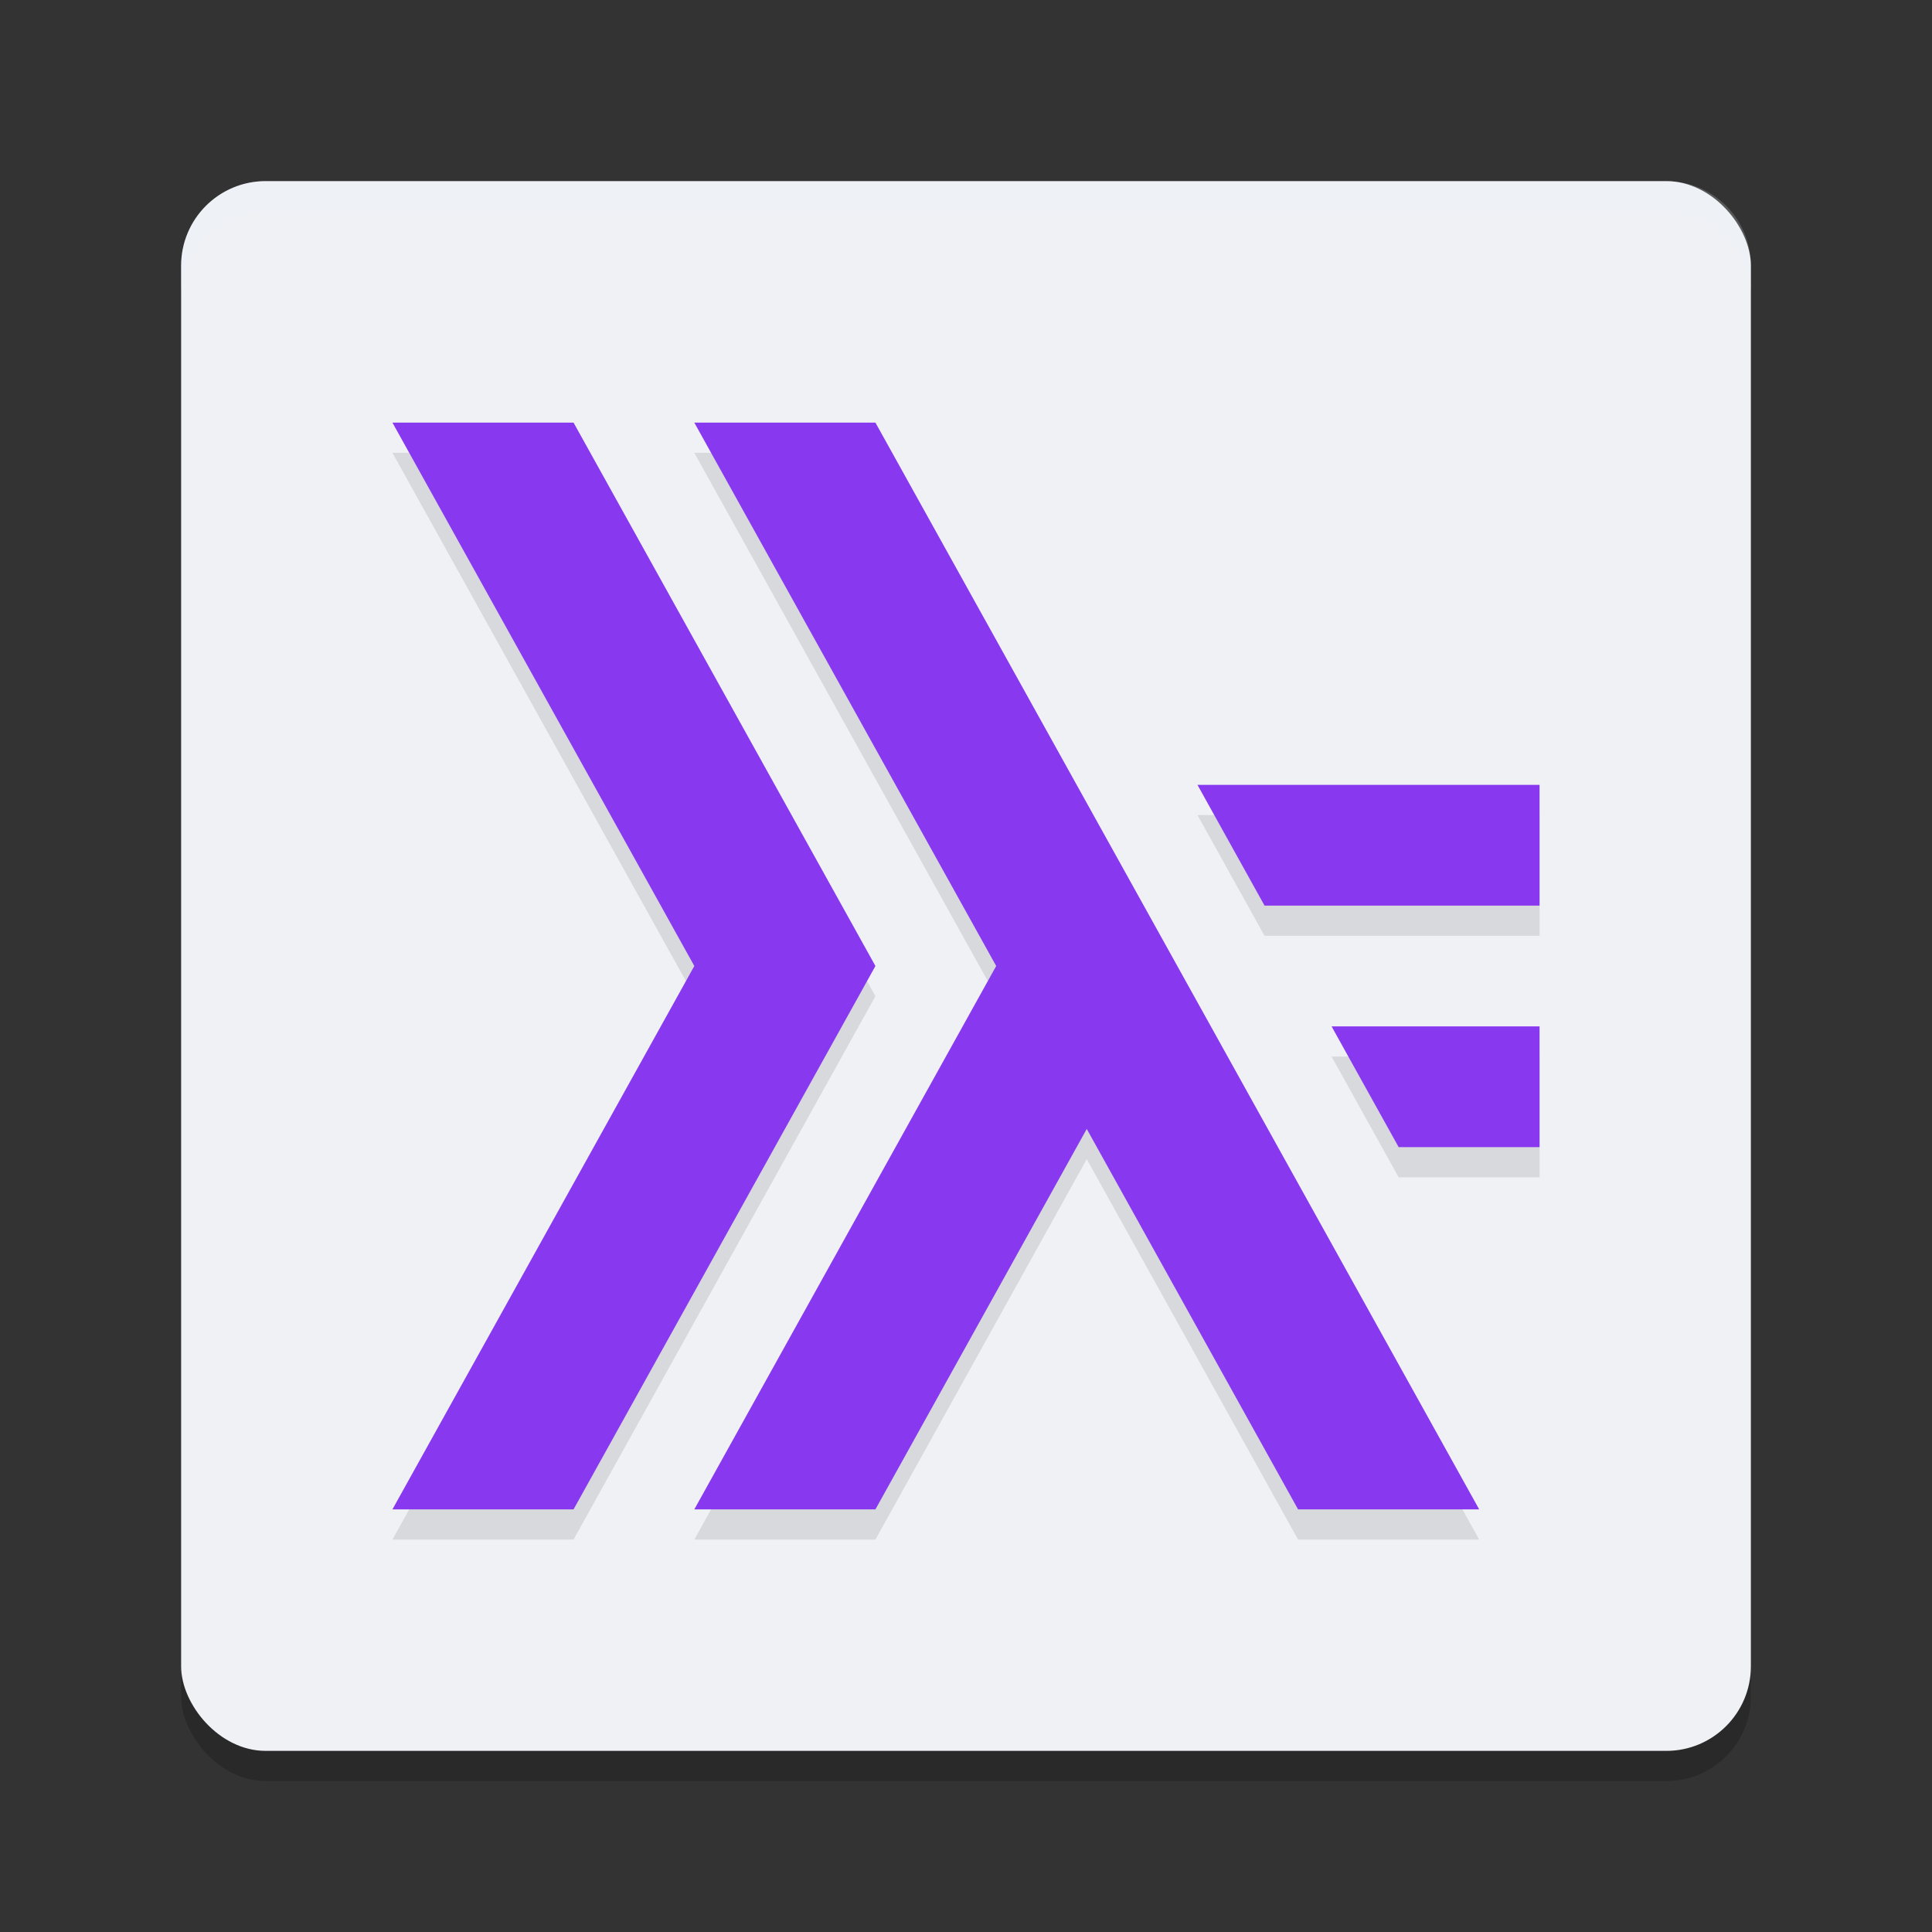 <svg xmlns="http://www.w3.org/2000/svg" width="64" height="64" version="1">
 <rect width="100%" height="100%" fill="#333333" stroke="none"/>
 <rect style="opacity:0.2" width="52" height="52" x="6" y="7" rx="2.8" ry="2.8"/>
 <rect style="fill:#eff1f5" width="52" height="52" x="6" y="6" rx="2.8" ry="2.8"/>
 <path style="opacity:0.1" d="M 13,15 23,33 13,51 H 19 L 29,33 19,15 Z M 23,15 33,33 23,51 H 29 L 36,38.398 43,51 H 49 L 29,15 Z M 39.668,27 41.89,31 H 51 V 27 Z M 44.11,35 46.332,39 H 51 V 35 Z"/>
 <path style="fill:#8839ef" d="M 13,14 23,32 13,50 H 19 L 29,32 19,14 Z M 39.668,26 41.89,30 H 51 V 26 Z M 44.11,34 46.332,38 H 51 V 34 Z"/>
 <path style="fill:#8839ef" d="M 23,14 33,32 23,50 H 29 L 36,37.398 43,50 H 49 L 29,14 Z"/>
 <path style="fill:#eff1f5;opacity:0.2" d="M 8.801 6 C 7.25 6 6 7.25 6 8.801 L 6 9.801 C 6 8.25 7.25 7 8.801 7 L 55.199 7 C 56.75 7 58 8.25 58 9.801 L 58 8.801 C 58 7.25 56.75 6 55.199 6 L 8.801 6 z"/>
</svg>
